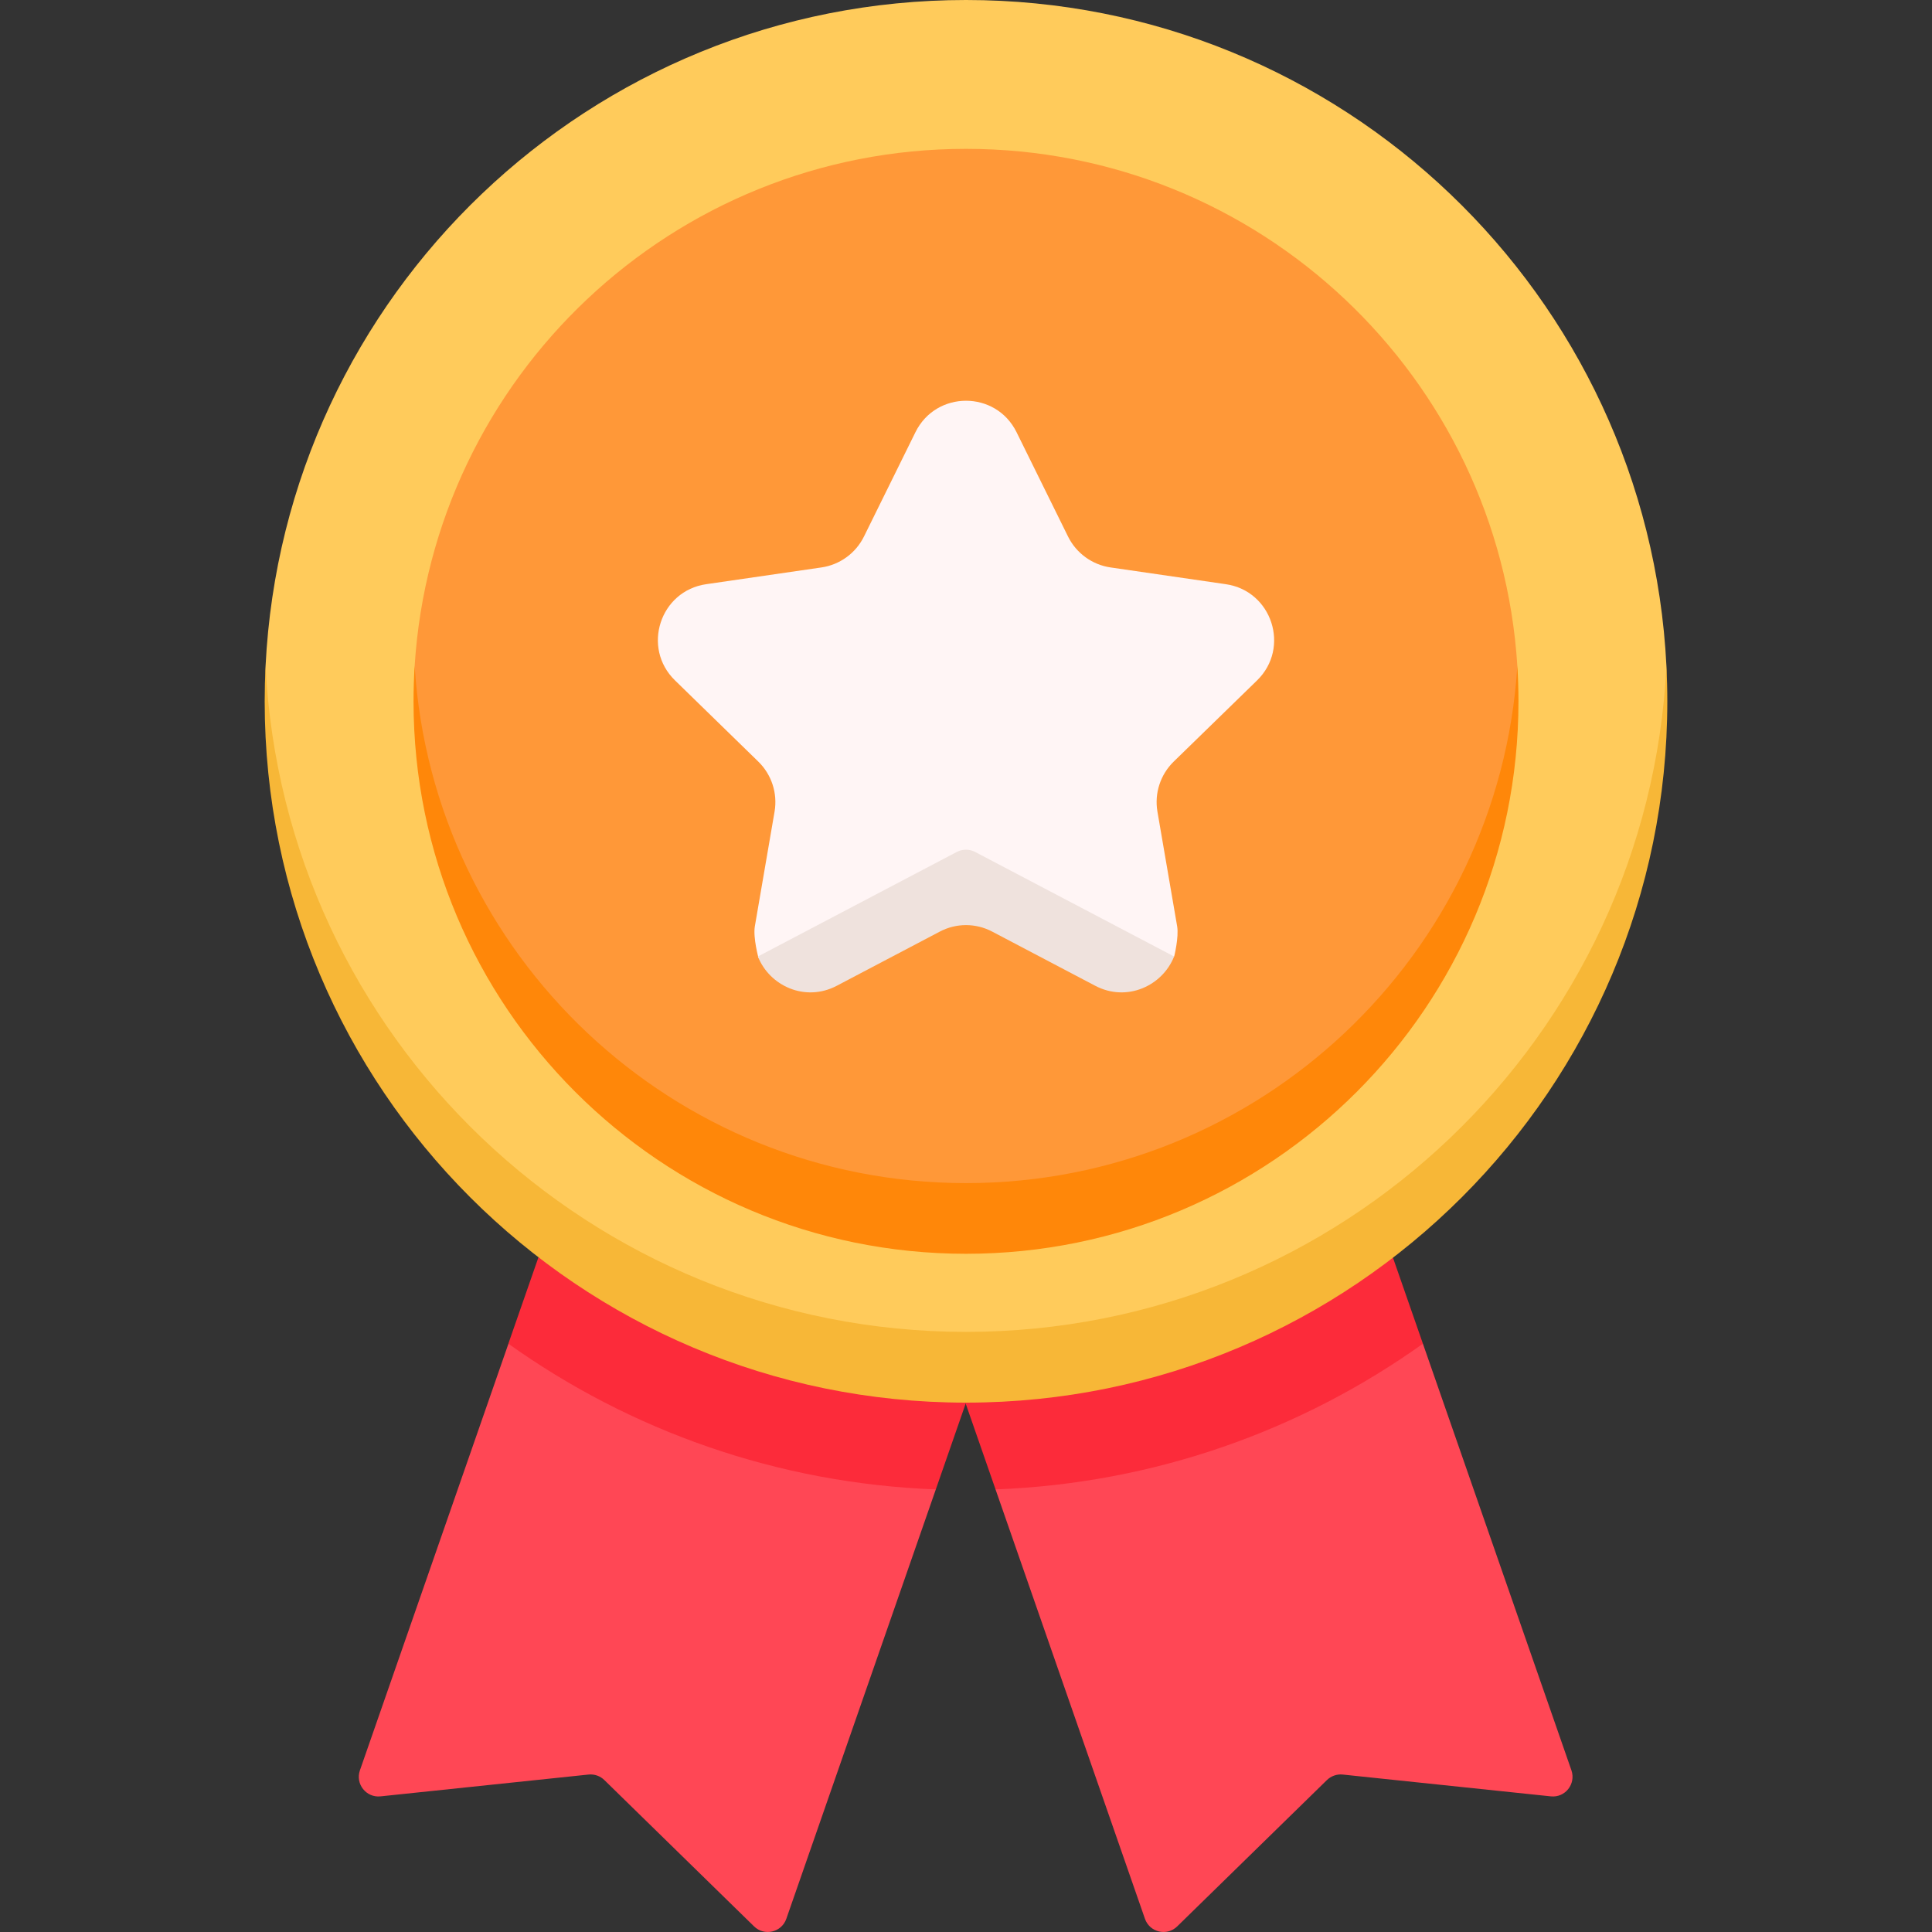<svg width="24" height="24" viewBox="0 0 24 24" fill="none" xmlns="http://www.w3.org/2000/svg">
<rect x="0" y="0" width="24" height="24" fill="#333333" stroke="none"/>
<path d="M17.108 16.559L17.676 16.692L19.521 21.992C19.579 22.161 19.443 22.334 19.265 22.315L16.679 22.044C16.607 22.037 16.535 22.062 16.483 22.113L14.624 23.93C14.497 24.055 14.282 24.005 14.223 23.836L12.367 18.502L12.635 18.108L17.108 16.559Z" fill="#FF4755"/>
<path d="M12.367 18.502L11.992 17.424L17.302 15.618L17.676 16.692C16.168 17.768 14.342 18.427 12.367 18.502Z" fill="#FC2B3A"/>
<path d="M6.884 16.559L6.316 16.692L4.471 21.992C4.412 22.161 4.549 22.334 4.727 22.315L7.312 22.044C7.385 22.037 7.456 22.062 7.508 22.113L9.367 23.93C9.495 24.055 9.709 24.005 9.768 23.836L11.625 18.502L11.356 18.108L6.884 16.559Z" fill="#FF4755"/>
<path d="M11.625 18.502L12 17.424L6.689 15.618L6.315 16.692C7.823 17.768 9.649 18.427 11.625 18.502Z" fill="#FC2B3A"/>
<path d="M12 16.81C3.299 16.81 3.292 8.418 3.299 8.273C3.527 3.665 7.335 0 12 0C16.664 0 20.472 3.665 20.701 8.273C20.708 8.418 20.712 16.81 12 16.81Z" fill="#FFCB5B"/>
<path d="M12 16.545C7.336 16.545 3.528 12.88 3.299 8.273C3.292 8.418 3.288 8.565 3.288 8.712C3.288 13.523 7.189 17.424 12 17.424C16.811 17.424 20.712 13.523 20.712 8.712C20.712 8.565 20.708 8.418 20.701 8.273C20.472 12.88 16.664 16.545 12 16.545Z" fill="#F7B737"/>
<path d="M12 15.001C5.151 15.001 5.141 8.418 5.151 8.273C5.377 4.687 8.357 1.849 12 1.849C15.643 1.849 18.623 4.687 18.849 8.273C18.858 8.418 18.863 15.001 12 15.001Z" fill="#FF9838"/>
<path d="M12 14.697C8.357 14.697 5.378 11.858 5.151 8.273C5.142 8.418 5.137 8.564 5.137 8.712C5.137 12.502 8.209 15.575 12 15.575C15.79 15.575 18.863 12.502 18.863 8.712C18.863 8.564 18.858 8.418 18.849 8.273C18.622 11.858 15.643 14.697 12 14.697Z" fill="#FF8709"/>
<path d="M12.628 5.369L13.268 6.666C13.37 6.872 13.568 7.016 13.796 7.049L15.227 7.257C15.802 7.34 16.031 8.047 15.616 8.452L14.58 9.461C14.415 9.622 14.339 9.854 14.378 10.082L14.623 11.507C14.646 11.642 14.586 11.882 14.586 11.882H13.606L12 10.979L10.394 11.882L9.423 11.902C9.423 11.902 9.353 11.65 9.377 11.507L9.622 10.082C9.661 9.854 9.585 9.622 9.42 9.461L8.385 8.452C7.969 8.047 8.198 7.34 8.773 7.257L10.204 7.049C10.432 7.016 10.63 6.872 10.732 6.666L11.372 5.369C11.629 4.848 12.371 4.848 12.628 5.369Z" fill="#FFF5F5"/>
<path d="M11.886 10.583L9.415 11.882C9.558 12.246 10.001 12.452 10.394 12.246L11.674 11.573C11.878 11.465 12.122 11.465 12.326 11.573L13.606 12.246C13.999 12.452 14.441 12.246 14.585 11.882L12.113 10.583C12.042 10.546 11.957 10.546 11.886 10.583Z" fill="#EFE2DD"/>
</svg>
